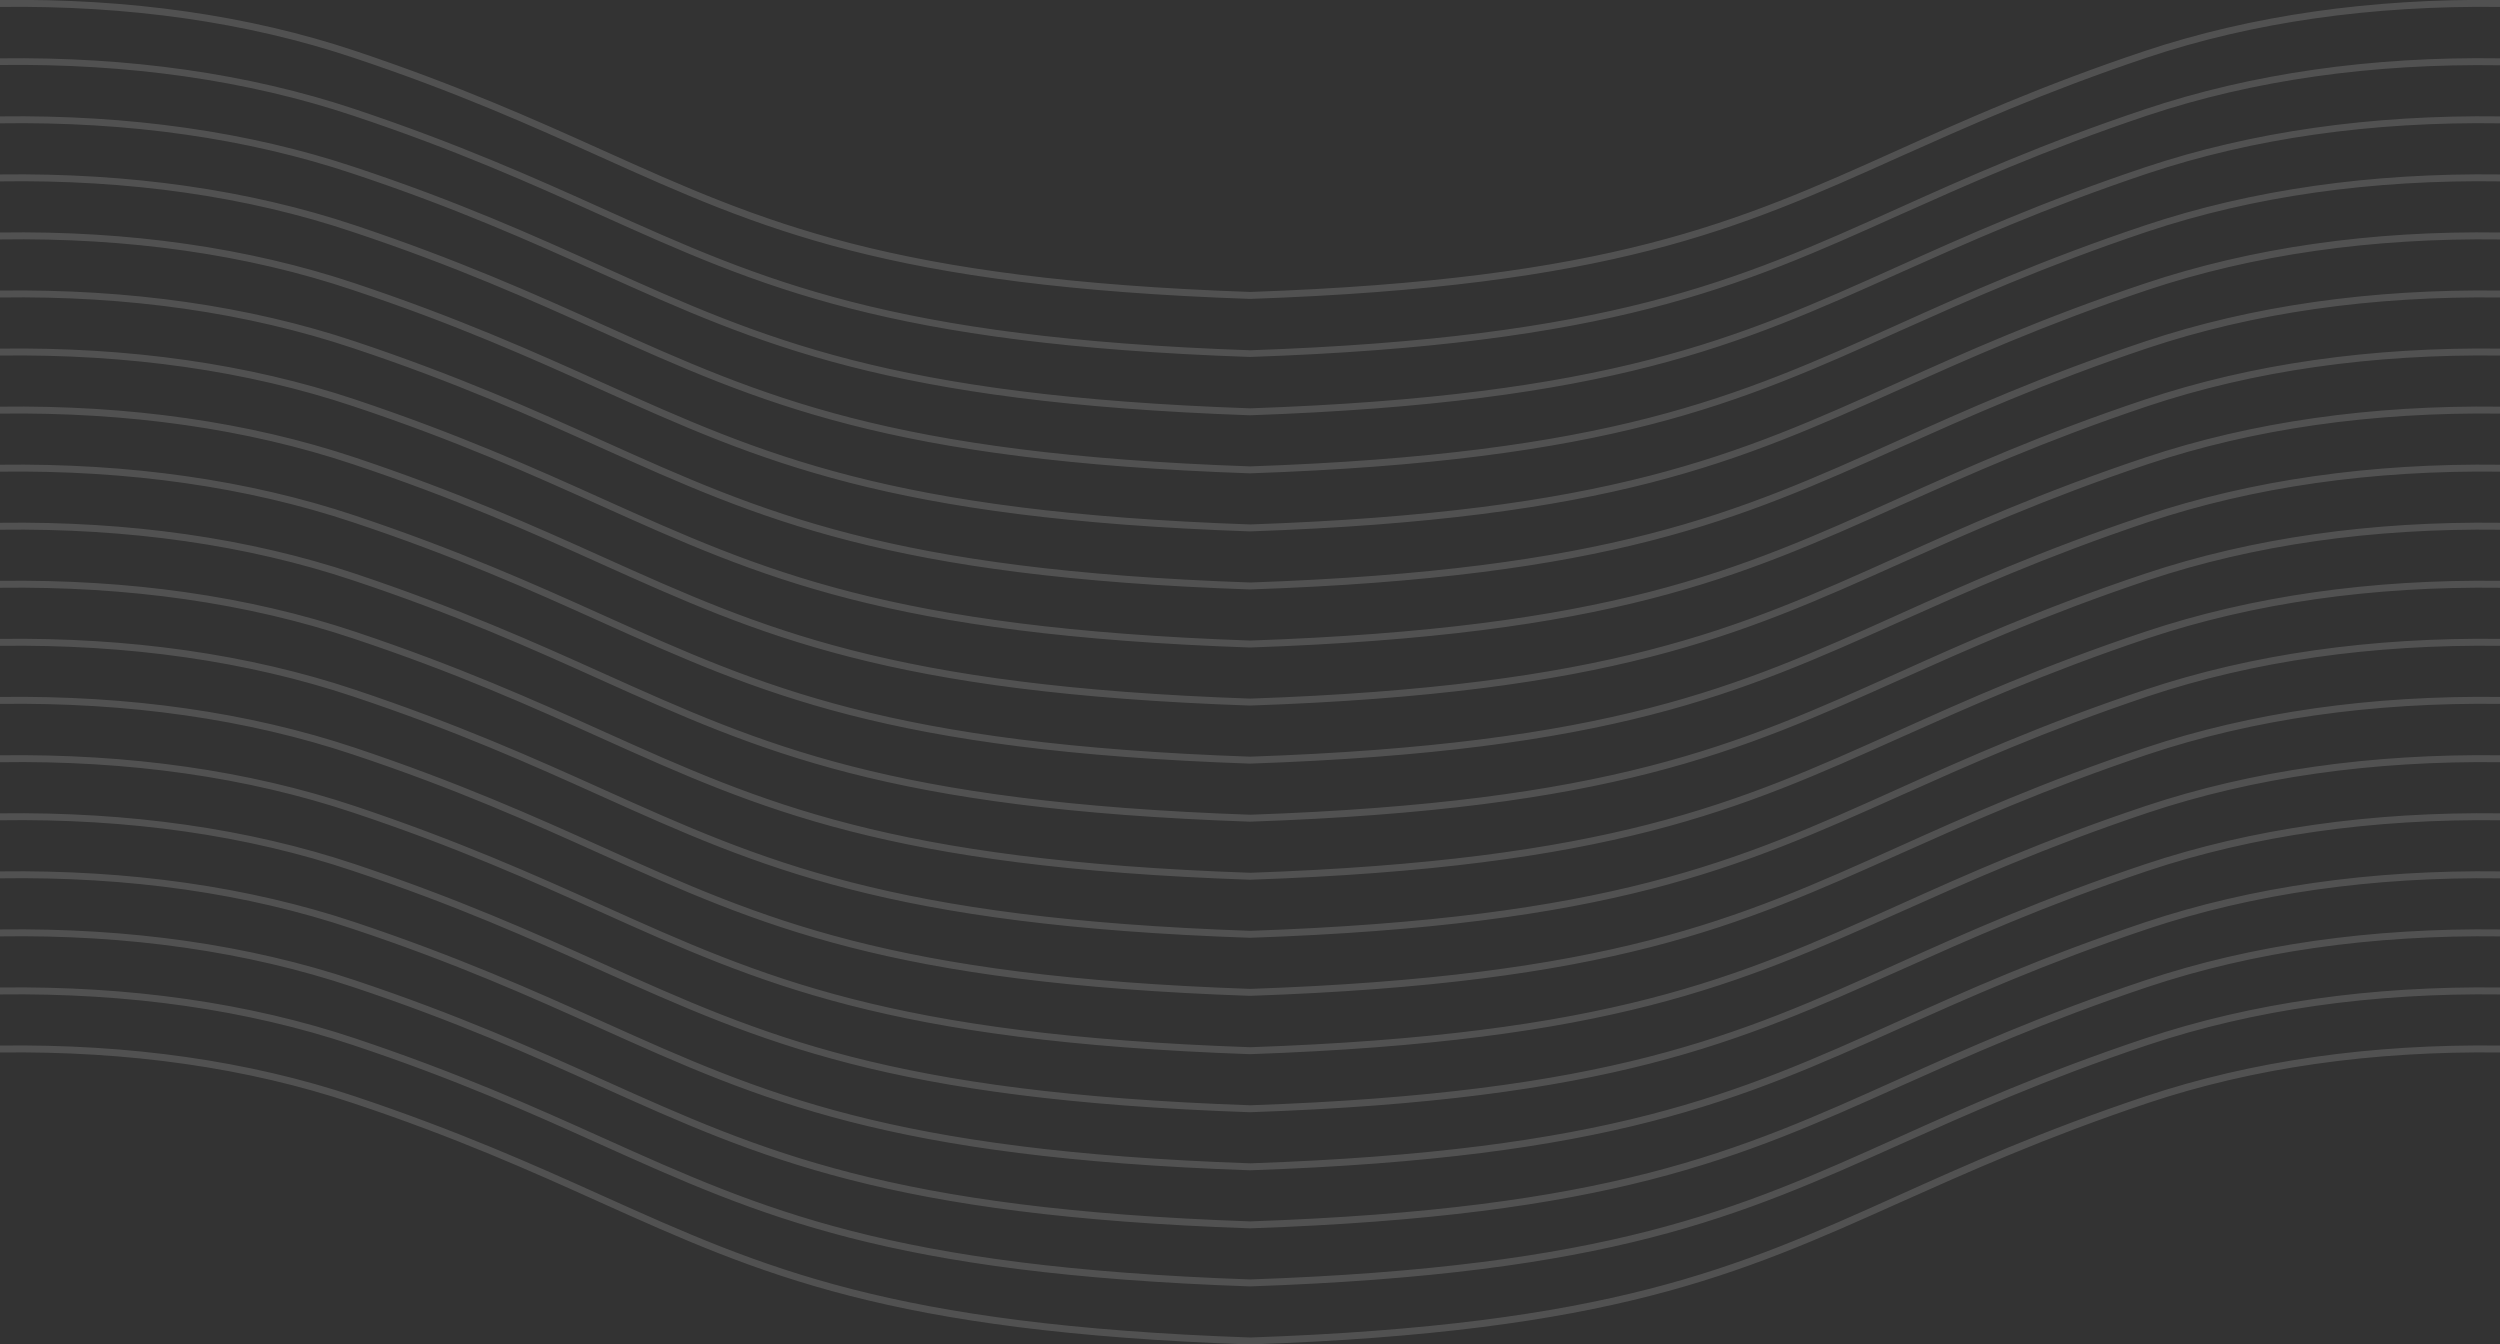 <?xml version="1.0" encoding="utf-8"?>
<!-- Generator: Adobe Illustrator 24.0.1, SVG Export Plug-In . SVG Version: 6.00 Build 0)  -->
<svg version="1.1" id="Layer_1" xmlns="http://www.w3.org/2000/svg" xmlns:xlink="http://www.w3.org/1999/xlink" x="0px" y="0px"
	 viewBox="0 0 900 484" style="enable-background:new 0 0 900 484;" xml:space="preserve">
<rect x="0" y="0" width="900" height="484" fill="#333333" stroke="none"/>
<style type="text/css">
	.st0{opacity:0.15;}
	.st1{fill:#FFFFFF;}
</style>
<g class="st0">
	<path class="st1" d="M450,484C319.8,479.5,274,458.9,216,432.8c-24.4-11-52-23.4-89-35.7C89,384.4,46.3,378.3,0,378.9l0-2.5
		c46.5-0.6,89.5,5.5,127.8,18.3c37.1,12.4,64.8,24.8,89.2,35.8c57.8,26,103.4,46.5,233.1,51c129.6-4.5,175.2-25,233-51
		c24.4-11,52.1-23.4,89.2-35.8c38.3-12.8,81.2-18.9,127.8-18.3l0,2.5c-46.2-0.6-88.9,5.5-126.9,18.2c-37,12.4-64.6,24.8-89,35.7
		C626,458.9,580.2,479.5,450,484z M450,463.1C319.8,458.6,274,438,216,411.9c-24.4-11-52-23.4-89-35.7C89,363.5,46.3,357.4,0,358
		l0-2.5c46.5-0.6,89.5,5.5,127.8,18.3c37.1,12.4,64.8,24.8,89.2,35.8c57.8,26,103.4,46.5,233.1,51c129.6-4.5,175.2-25,233-51
		c24.4-11,52.1-23.4,89.2-35.8c38.3-12.8,81.2-18.9,127.8-18.3l0,2.5c-46.2-0.6-88.9,5.5-126.9,18.2c-37,12.4-64.6,24.8-89,35.7
		C626,438,580.2,458.6,450,463.1z M450,442.2C319.8,437.7,274,417.1,216,391c-24.4-11-52-23.4-89-35.7C89,342.6,46.3,336.4,0,337.1
		l0-2.5c46.5-0.6,89.5,5.5,127.8,18.3c37.1,12.4,64.8,24.8,89.2,35.8c57.8,26,103.4,46.5,233.1,51c129.6-4.5,175.2-25,233-51
		c24.4-11,52.1-23.4,89.2-35.8c38.3-12.8,81.2-18.9,127.8-18.3l0,2.5c-46.2-0.6-88.9,5.5-126.9,18.2c-37,12.4-64.6,24.8-89,35.7
		C626,417.1,580.2,437.7,450,442.2z M450,421.3C319.8,416.8,274,396.2,216,370.1c-24.4-11-52-23.4-89-35.7
		C89,321.6,46.3,315.5,0,316.2l0-2.5c46.5-0.6,89.5,5.5,127.8,18.3c37.1,12.4,64.8,24.8,89.2,35.8c57.8,26,103.4,46.5,233.1,51
		c129.6-4.5,175.2-25,233-51c24.4-11,52.1-23.4,89.2-35.8c38.3-12.8,81.2-18.9,127.8-18.3l0,2.5c-46.2-0.6-88.9,5.5-126.9,18.2
		c-37,12.4-64.6,24.8-89,35.7C626,396.2,580.2,416.8,450,421.3z M450,400.4C319.8,395.9,274,375.2,216,349.2
		c-24.4-11-52-23.4-89-35.7C89,300.7,46.3,294.6,0,295.3l0-2.5c46.5-0.6,89.5,5.5,127.8,18.3c37.1,12.4,64.8,24.8,89.2,35.8
		c57.8,26,103.4,46.5,233.1,51c129.6-4.5,175.2-25,233-51c24.4-11,52.1-23.4,89.2-35.8c38.3-12.8,81.2-18.9,127.8-18.3l0,2.5
		c-46.2-0.6-88.9,5.5-126.9,18.2c-37,12.4-64.6,24.8-89,35.7C626,375.2,580.2,395.9,450,400.4z M450,379.5
		C319.8,374.9,274,354.3,216,328.2c-24.4-11-52-23.4-89-35.7C89,279.8,46.3,273.7,0,274.4l0-2.5c46.5-0.6,89.5,5.5,127.8,18.3
		c37.1,12.4,64.8,24.8,89.2,35.8c57.8,26,103.4,46.5,233.1,51c129.6-4.5,175.2-25,233-51c24.4-11,52.1-23.4,89.2-35.8
		c38.3-12.8,81.2-18.9,127.8-18.3l0,2.5c-46.2-0.6-88.9,5.5-126.9,18.2c-37,12.4-64.6,24.8-89,35.7C626,354.3,580.2,374.9,450,379.5
		z M450,358.5C319.8,354,274,333.4,216,307.3c-24.4-11-52-23.4-89-35.7C89,258.9,46.3,252.8,0,253.4l0-2.5
		c46.5-0.6,89.5,5.5,127.8,18.3c37.1,12.4,64.8,24.8,89.2,35.8c57.8,26,103.4,46.5,233.1,51c129.6-4.5,175.2-25,233-51
		c24.4-11,52.1-23.4,89.2-35.8c38.3-12.8,81.2-18.9,127.8-18.3l0,2.5c-46.2-0.6-88.9,5.5-126.9,18.2c-37,12.4-64.6,24.8-89,35.7
		C626,333.4,580.2,354,450,358.5z M450,337.6C319.8,333.1,274,312.5,216,286.4c-24.4-11-52-23.4-89-35.7C89,238,46.3,231.9,0,232.5
		l0-2.5c46.5-0.6,89.5,5.5,127.8,18.3c37.1,12.4,64.8,24.8,89.2,35.8c57.8,26,103.4,46.5,233.1,51c129.6-4.5,175.2-25,233-51
		c24.4-11,52.1-23.4,89.2-35.8c38.3-12.8,81.2-18.9,127.8-18.3l0,2.5c-46.2-0.6-88.9,5.5-126.9,18.2c-37,12.4-64.6,24.8-89,35.7
		C626,312.5,580.2,333.1,450,337.6z M450,316.7C319.8,312.2,274,291.6,216,265.5c-24.4-11-52-23.4-89-35.7
		C89,217.1,46.3,211,0,211.6l0-2.5c46.5-0.6,89.5,5.5,127.8,18.3c37.1,12.4,64.8,24.8,89.2,35.8c57.8,26,103.4,46.5,233.1,51
		c129.6-4.5,175.2-25,233-51c24.4-11,52.1-23.4,89.2-35.8c38.3-12.8,81.2-18.9,127.8-18.3l0,2.5c-46.2-0.6-88.9,5.5-126.9,18.2
		c-37,12.4-64.6,24.8-89,35.7C626,291.6,580.2,312.2,450,316.7z M450,295.8C319.8,291.3,274,270.7,216,244.6
		c-24.4-11-52-23.4-89-35.7C89,196.2,46.3,190.1,0,190.7l0-2.5c46.5-0.6,89.5,5.5,127.8,18.3c37.1,12.4,64.8,24.8,89.2,35.8
		c57.8,26,103.4,46.5,233.1,51c129.6-4.5,175.2-25,233-51c24.4-11,52.1-23.4,89.2-35.8c38.3-12.8,81.2-18.9,127.8-18.3l0,2.5
		c-46.2-0.6-88.9,5.5-126.9,18.2c-37,12.4-64.6,24.8-89,35.7C626,270.7,580.2,291.3,450,295.8z M450,274.9
		C319.8,270.4,274,249.8,216,223.7c-24.4-11-52-23.4-89-35.7C89,175.3,46.3,169.2,0,169.8l0-2.5c46.5-0.6,89.5,5.5,127.8,18.3
		c37.1,12.4,64.8,24.8,89.2,35.8c57.8,26,103.4,46.5,233.1,51c129.6-4.5,175.2-25,233-51c24.4-11,52.1-23.4,89.2-35.8
		c38.3-12.8,81.2-18.9,127.8-18.3l0,2.5c-46.2-0.6-88.9,5.5-126.9,18.2c-37,12.4-64.6,24.8-89,35.7C626,249.8,580.2,270.4,450,274.9
		z M450,254C319.8,249.5,274,228.9,216,202.8c-24.4-11-52-23.4-89-35.7C89,154.4,46.3,148.3,0,148.9l0-2.5
		c46.5-0.6,89.5,5.5,127.8,18.3c37.1,12.4,64.8,24.8,89.2,35.8c57.8,26,103.4,46.5,233.1,51c129.6-4.5,175.2-25,233-51
		c24.4-11,52.1-23.4,89.2-35.8c38.3-12.8,81.2-18.9,127.8-18.3l0,2.5c-46.2-0.6-88.9,5.5-126.9,18.2c-37,12.4-64.6,24.8-89,35.7
		C626,228.9,580.2,249.5,450,254z M450,233.1C319.8,228.6,274,208,216,181.9c-24.4-11-52-23.4-89-35.7C89,133.5,46.3,127.4,0,128
		l0-2.5c46.5-0.6,89.5,5.5,127.8,18.3c37.1,12.4,64.8,24.8,89.2,35.8c57.8,26,103.4,46.5,233.1,51c129.6-4.5,175.2-25,233-51
		c24.4-11,52.1-23.4,89.2-35.8c38.3-12.8,81.2-18.9,127.8-18.3l0,2.5c-46.2-0.6-88.9,5.5-126.9,18.2c-37,12.4-64.6,24.8-89,35.7
		C626,208,580.2,228.6,450,233.1z M450,212.2C319.8,207.7,274,187.1,216,161c-24.4-11-52-23.4-89-35.7C89,112.6,46.3,106.4,0,107.1
		l0-2.5c46.5-0.6,89.5,5.5,127.8,18.3c37.1,12.4,64.8,24.8,89.2,35.8c57.8,26,103.4,46.5,233.1,51c129.6-4.5,175.2-25,233-51
		c24.4-11,52.1-23.4,89.2-35.8c38.3-12.8,81.2-18.9,127.8-18.3l0,2.5c-46.2-0.6-88.9,5.5-126.9,18.2c-37,12.4-64.6,24.8-89,35.7
		C626,187.1,580.2,207.7,450,212.2z M450,191.3C319.8,186.8,274,166.2,216,140.1c-24.4-11-52-23.4-89-35.7C89,91.6,46.3,85.5,0,86.2
		l0-2.5C46.5,83,89.5,89.2,127.8,102c37.1,12.4,64.8,24.8,89.2,35.8c57.8,26,103.4,46.5,233.1,51c129.6-4.5,175.2-25,233-51
		c24.4-11,52.1-23.4,89.2-35.8C810.5,89.2,853.5,83,900,83.7l0,2.5c-46.2-0.6-88.9,5.5-126.9,18.2c-37,12.4-64.6,24.8-89,35.7
		C626,166.2,580.2,186.8,450,191.3z M450,170.4C319.8,165.9,274,145.2,216,119.2c-24.4-11-52-23.4-89-35.7C89,70.7,46.3,64.6,0,65.3
		l0-2.5c46.5-0.6,89.5,5.5,127.8,18.3c37.1,12.4,64.8,24.8,89.2,35.8c57.8,26,103.4,46.5,233.1,51c129.6-4.5,175.2-25,233-51
		c24.4-11,52.1-23.4,89.2-35.8c38.3-12.8,81.2-18.9,127.8-18.3l0,2.5C853.7,64.6,811,70.7,773,83.4c-37,12.4-64.6,24.8-89,35.7
		C626,145.2,580.2,165.9,450,170.4z M450,149.5C319.8,144.9,274,124.3,216,98.2c-24.4-11-52-23.4-89-35.7C89,49.8,46.3,43.7,0,44.4
		l0-2.5c46.5-0.6,89.5,5.5,127.8,18.3C164.9,72.5,192.6,85,217,96c57.8,26,103.4,46.5,233.1,51c129.6-4.5,175.2-25,233-51
		c24.4-11,52.1-23.4,89.2-35.8c38.3-12.8,81.2-18.9,127.8-18.3l0,2.5C853.7,43.7,811,49.8,773,62.5c-37,12.4-64.6,24.8-89,35.7
		C626,124.3,580.2,144.9,450,149.5z M450,128.5C319.8,124,274,103.4,216,77.3c-24.4-11-52-23.4-89-35.7C89,28.9,46.3,22.8,0,23.4
		L0,21c46.5-0.6,89.5,5.5,127.8,18.3c37.1,12.4,64.8,24.8,89.2,35.8c57.8,26,103.4,46.5,233.1,51c129.6-4.5,175.2-25,233-51
		c24.4-11,52.1-23.4,89.2-35.8C810.5,26.5,853.5,20.3,900,21l0,2.5C853.7,22.8,811,28.9,773,41.6c-37,12.4-64.6,24.8-89,35.7
		C626,103.4,580.2,124,450,128.5z M450,107.6C319.8,103.1,274,82.5,216,56.4c-24.4-11-52-23.4-89-35.7C89,8,46.3,1.9,0,2.5L0,0
		c46.5-0.6,89.5,5.5,127.8,18.3c37.1,12.4,64.8,24.8,89.2,35.8c57.8,26,103.4,46.5,233.1,51c129.6-4.5,175.2-25,233-51
		c24.4-11,52.1-23.4,89.2-35.8C810.5,5.6,853.5-0.6,900,0l0,2.5C853.7,1.9,811,8,773,20.7c-37,12.4-64.6,24.8-89,35.7
		C626,82.5,580.2,103.1,450,107.6z"/>
</g>
</svg>
